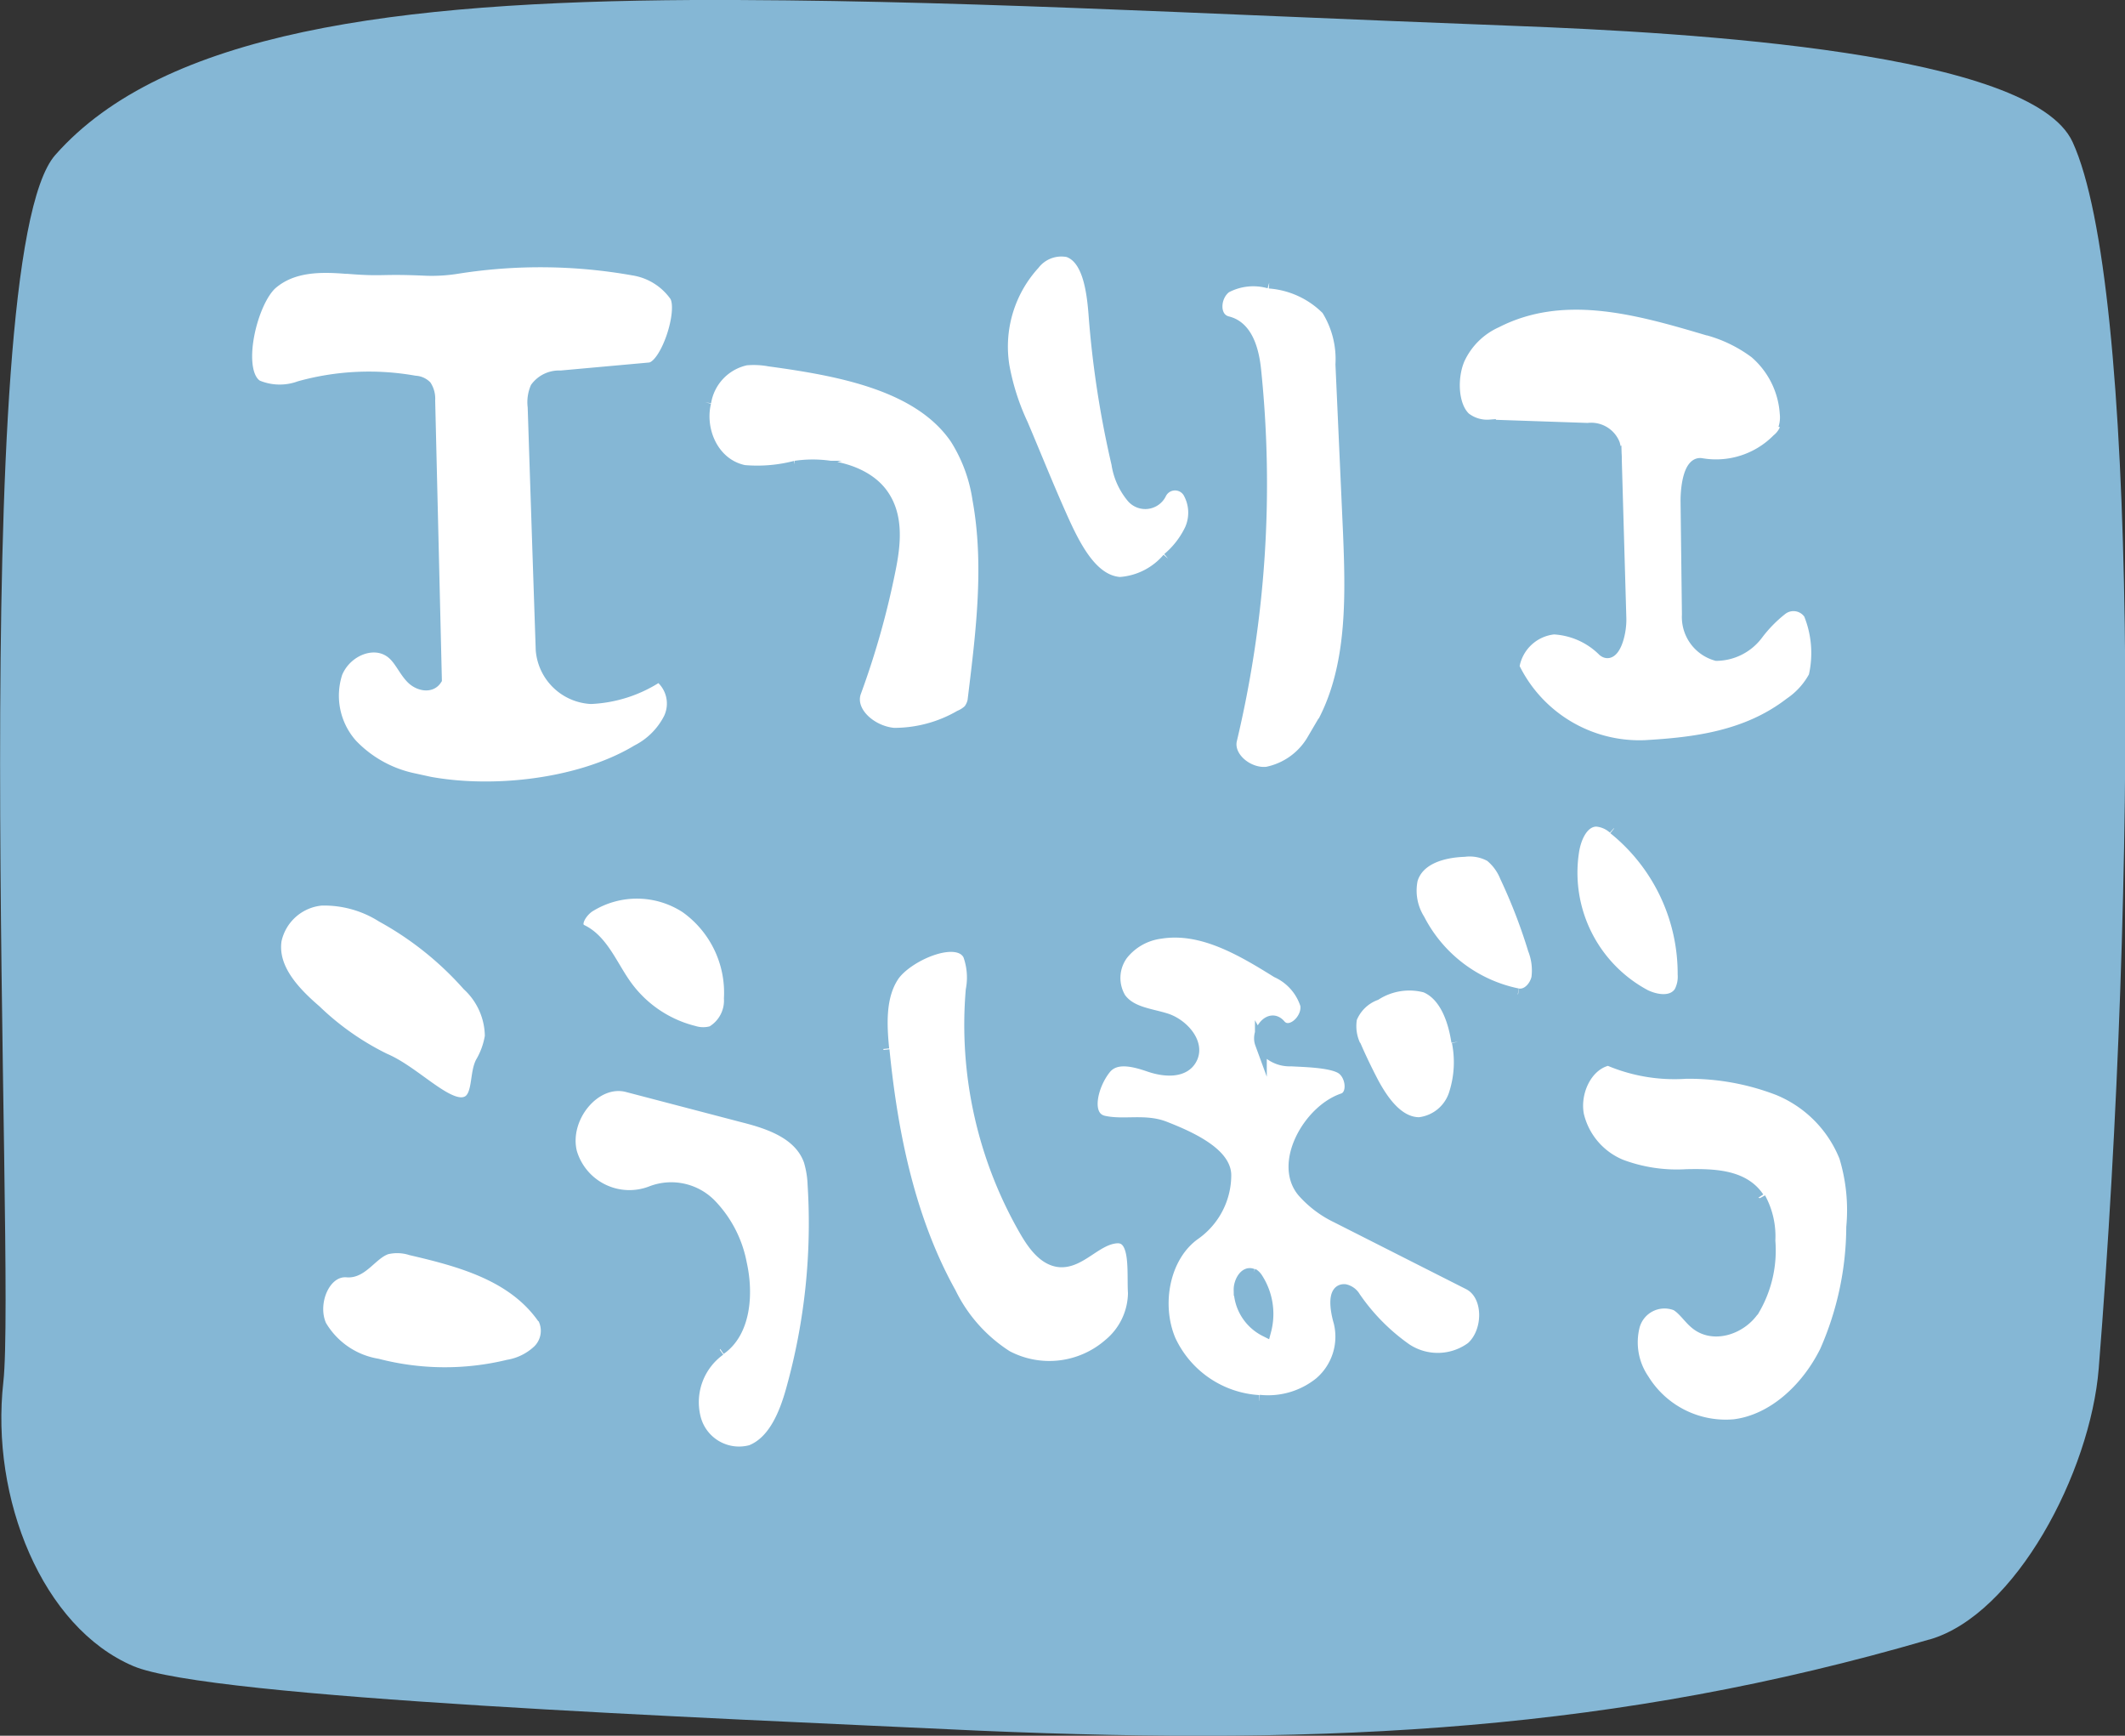 <svg xmlns="http://www.w3.org/2000/svg" xmlns:xlink="http://www.w3.org/1999/xlink" viewBox="0 0 139.9 114.25"><rect x="0" y="0" width="139.9" height="114.25" fill="#333333" stroke="none"/><defs><style>.cls-1,.cls-5{fill:none;}.cls-2{clip-path:url(#clip-path);}.cls-3{fill:#85b7d5;}.cls-4{fill:#fff;}.cls-5{stroke:#85b7d5;stroke-miterlimit:10;stroke-width:0.78px;}</style><clipPath id="clip-path" transform="translate(-5.44 -3.89)"><rect class="cls-1" width="157" height="122.02"/></clipPath></defs><g id="レイヤー_2" data-name="レイヤー 2"><g id="モバMAIN"><g id="こうぼうロゴ"><g class="cls-2"><g class="cls-2"><path class="cls-3" d="M132.45,111.81c-20.56,6-39.17,7-62.54,6-18-.85-50.71-2.13-55.69-4.25-6-2.55-9.42-11.05-8.56-18.7S3.09,20.88,9.08,14.09C16.22,6,31.47,4,51.06,3.89c16.56-.05,32.37.88,54,1.7,11.9.45,34.13,1.75,36.83,7.65,4.29,9.34,4.29,48.43,1.72,80.73-.55,6.85-5.49,16.21-11.14,17.84" transform="translate(-5.44 -3.89)"/><path class="cls-4" d="M28.26,21.52c2.43.2,2.12,0,5,.12a10.62,10.62,0,0,0,2.3-.12,34.94,34.94,0,0,1,11.56.11,4.19,4.19,0,0,1,2.79,1.73c.6,1-.61,4.68-1.7,4.78l-5.86.53a1.87,1.87,0,0,0-1.61.75,2.43,2.43,0,0,0-.17,1.26q.26,8,.53,16a3.45,3.45,0,0,0,3.25,3.16,8.77,8.77,0,0,0,4.47-1.47,2.29,2.29,0,0,1,.69,2.82,4.83,4.83,0,0,1-2.11,2.11c-4,2.41-10.39,3-14.8,1.86a7.87,7.87,0,0,1-4-2.24,4.85,4.85,0,0,1-1-4.74c.64-1.56,2.64-2.32,3.79-1.19.45.44.72,1.09,1.17,1.54s1.23.62,1.58.08L33.7,30.25a1.55,1.55,0,0,0-.23-.94,1.06,1.06,0,0,0-.71-.3,17.09,17.09,0,0,0-7.59.35,3.83,3.83,0,0,1-2.81-.07c-1.49-.94-.38-5.6,1-6.76s3.22-1.14,4.92-1" transform="translate(-5.44 -3.89)"/><path class="cls-5" d="M28.26,21.52c2.43.2,2.12,0,5,.12a10.62,10.62,0,0,0,2.3-.12,34.94,34.94,0,0,1,11.56.11,4.19,4.19,0,0,1,2.79,1.73c.6,1-.61,4.68-1.7,4.78l-5.86.53a1.87,1.87,0,0,0-1.61.75,2.43,2.43,0,0,0-.17,1.26q.26,8,.53,16a3.45,3.45,0,0,0,3.25,3.16,8.77,8.77,0,0,0,4.47-1.47,2.29,2.29,0,0,1,.69,2.82,4.83,4.83,0,0,1-2.11,2.11c-4,2.41-10.39,3-14.8,1.86a7.87,7.87,0,0,1-4-2.24,4.85,4.85,0,0,1-1-4.74c.64-1.56,2.64-2.32,3.79-1.19.45.44.72,1.09,1.17,1.54s1.23.62,1.58.08L33.7,30.25a1.55,1.55,0,0,0-.23-.94,1.06,1.06,0,0,0-.71-.3,17.09,17.09,0,0,0-7.59.35,3.83,3.83,0,0,1-2.81-.07c-1.49-.94-.38-5.6,1-6.76s3.22-1.14,4.92-1" transform="translate(-5.44 -3.89)"/><path class="cls-4" d="M123,32.11a1.78,1.78,0,0,1-.53.72,5.71,5.71,0,0,1-5,1.61c-.75-.15-1,1.34-1,2.42l.09,7.49A2.59,2.59,0,0,0,118.45,47a3.4,3.4,0,0,0,2.69-1.38,8.85,8.85,0,0,1,1.6-1.63,1.27,1.27,0,0,1,1.83.3,6.85,6.85,0,0,1,.33,4.13,5,5,0,0,1-1.6,1.77c-2.87,2.21-6.29,2.62-9.55,2.81a9.2,9.2,0,0,1-8.67-5.21,3,3,0,0,1,2.66-2.53A5,5,0,0,1,111,46.71c.66.55,1.16-1.05,1.12-2.15l-.3-10.44a3.47,3.47,0,0,0-.12-1,1.62,1.62,0,0,0-1.72-1l-6.45-.22a2.38,2.38,0,0,1-1.64-.49c-.85-.79-.93-2.65-.4-3.89a4.94,4.94,0,0,1,2.46-2.44c4.37-2.23,9.19-.9,13.74.45A9.29,9.29,0,0,1,121,27.1a5.78,5.78,0,0,1,2,4,2.39,2.39,0,0,1-.1,1" transform="translate(-5.44 -3.89)"/><path class="cls-5" d="M123,32.11a1.78,1.78,0,0,1-.53.72,5.71,5.71,0,0,1-5,1.61c-.75-.15-1,1.34-1,2.42l.09,7.49A2.59,2.59,0,0,0,118.45,47a3.4,3.4,0,0,0,2.69-1.38,8.85,8.85,0,0,1,1.6-1.63,1.27,1.27,0,0,1,1.83.3,6.85,6.85,0,0,1,.33,4.13,5,5,0,0,1-1.6,1.77c-2.87,2.21-6.29,2.62-9.55,2.81a9.2,9.2,0,0,1-8.67-5.21,3,3,0,0,1,2.66-2.53A5,5,0,0,1,111,46.71c.66.55,1.16-1.05,1.12-2.15l-.3-10.44a3.47,3.47,0,0,0-.12-1,1.62,1.62,0,0,0-1.72-1l-6.45-.22a2.38,2.38,0,0,1-1.64-.49c-.85-.79-.93-2.65-.4-3.89a4.94,4.94,0,0,1,2.46-2.44c4.37-2.23,9.19-.9,13.74.45A9.29,9.29,0,0,1,121,27.1a5.78,5.78,0,0,1,2,4,2.39,2.39,0,0,1-.1,1" transform="translate(-5.44 -3.89)"/><path class="cls-4" d="M51.87,30.37a3.45,3.45,0,0,1,2.68-2.82,5.69,5.69,0,0,1,1.54.07c4.63.63,9.86,1.59,12.28,5.13a10.29,10.29,0,0,1,1.48,4c.78,4.28.24,8.66-.29,13a1.54,1.54,0,0,1-.31.88,2,2,0,0,1-.61.4,8.66,8.66,0,0,1-4.36,1.16c-1.53-.14-3-1.47-2.53-2.76A54.11,54.11,0,0,0,64,41.46c.36-1.75.58-3.7-.57-5.16s-3.57-2-5.63-1.69a10,10,0,0,1-3.38.28c-2.05-.43-3-2.69-2.55-4.52" transform="translate(-5.44 -3.89)"/><path class="cls-5" d="M51.87,30.37a3.45,3.45,0,0,1,2.68-2.82,5.69,5.69,0,0,1,1.54.07c4.63.63,9.86,1.59,12.28,5.13a10.29,10.29,0,0,1,1.48,4c.78,4.28.24,8.66-.29,13a1.54,1.54,0,0,1-.31.88,2,2,0,0,1-.61.4,8.66,8.66,0,0,1-4.36,1.16c-1.53-.14-3-1.47-2.53-2.76A54.11,54.11,0,0,0,64,41.46c.36-1.75.58-3.7-.57-5.16s-3.57-2-5.63-1.69a10,10,0,0,1-3.38.28c-2.05-.43-3-2.69-2.55-4.52" transform="translate(-5.44 -3.89)"/><path class="cls-4" d="M89,22.49a6,6,0,0,1,3.82,1.76,6.19,6.19,0,0,1,.93,3.63Q94,33.42,94.25,39c.19,4.69.29,9.73-2.39,13.61a4.51,4.51,0,0,1-3,2.14c-1.25.14-2.65-1-2.37-2.17a72.78,72.78,0,0,0,1.59-24.3c-.13-1.3-.53-2.86-1.82-3.18-1-.24-.91-1.74-.11-2.31A3.86,3.86,0,0,1,89,22.49" transform="translate(-5.44 -3.89)"/><path class="cls-5" d="M89,22.49a6,6,0,0,1,3.82,1.76,6.19,6.19,0,0,1,.93,3.63Q94,33.42,94.25,39c.19,4.69.29,9.73-2.39,13.61a4.51,4.51,0,0,1-3,2.14c-1.25.14-2.65-1-2.37-2.17a72.78,72.78,0,0,0,1.59-24.3c-.13-1.3-.53-2.86-1.82-3.18-1-.24-.91-1.74-.11-2.31A3.86,3.86,0,0,1,89,22.49" transform="translate(-5.44 -3.89)"/><path class="cls-4" d="M82.34,40.66a4.57,4.57,0,0,1-3.17,1.6c-1.87-.13-3-2.43-3.9-4.45s-1.69-4-2.54-6A15.54,15.54,0,0,1,71.51,28a8.07,8.07,0,0,1,2-6.73,2.28,2.28,0,0,1,2.25-.84c1.3.44,1.6,2.47,1.73,4.1A64.79,64.79,0,0,0,79,34.41a4.47,4.47,0,0,0,1,2.22,1.12,1.12,0,0,0,1.84-.24,1.06,1.06,0,0,1,1.85-.12,2.73,2.73,0,0,1,.13,2.48,5.74,5.74,0,0,1-1.48,1.91" transform="translate(-5.44 -3.89)"/><path class="cls-5" d="M82.34,40.66a4.57,4.57,0,0,1-3.17,1.6c-1.87-.13-3-2.43-3.9-4.45s-1.69-4-2.54-6A15.54,15.54,0,0,1,71.51,28a8.07,8.07,0,0,1,2-6.73,2.28,2.28,0,0,1,2.25-.84c1.3.44,1.6,2.47,1.73,4.1A64.79,64.79,0,0,0,79,34.41a4.47,4.47,0,0,0,1,2.22,1.12,1.12,0,0,0,1.84-.24,1.06,1.06,0,0,1,1.85-.12,2.73,2.73,0,0,1,.13,2.48,5.74,5.74,0,0,1-1.48,1.91" transform="translate(-5.44 -3.89)"/><path class="cls-4" d="M121.2,82.73c-1-1.5-3-1.52-4.72-1.49a10.49,10.49,0,0,1-4.31-.64,4.76,4.76,0,0,1-2.84-3.32c-.29-1.54.58-3.34,2-3.64a11,11,0,0,0,5.1.87,16.36,16.36,0,0,1,6.08,1.09,8,8,0,0,1,4.4,4.43,12.08,12.08,0,0,1,.47,4.64,20.5,20.5,0,0,1-1.75,8.17c-1.23,2.48-3.45,4.54-6,4.86a6.37,6.37,0,0,1-6-3,4.35,4.35,0,0,1-.62-3.54,2.09,2.09,0,0,1,2.79-1.38c.52.31.85.89,1.33,1.26,1.18.92,3,.27,3.8-1a7.68,7.68,0,0,0,1-4.48,5.23,5.23,0,0,0-.63-2.8" transform="translate(-5.44 -3.89)"/><path class="cls-5" d="M121.2,82.73c-1-1.5-3-1.52-4.72-1.49a10.49,10.49,0,0,1-4.31-.64,4.76,4.76,0,0,1-2.84-3.32c-.29-1.54.58-3.34,2-3.64a11,11,0,0,0,5.1.87,16.36,16.36,0,0,1,6.08,1.09,8,8,0,0,1,4.4,4.43,12.08,12.08,0,0,1,.47,4.64,20.5,20.5,0,0,1-1.75,8.17c-1.23,2.48-3.45,4.54-6,4.86a6.37,6.37,0,0,1-6-3,4.35,4.35,0,0,1-.62-3.54,2.09,2.09,0,0,1,2.79-1.38c.52.31.85.89,1.33,1.26,1.18.92,3,.27,3.8-1a7.68,7.68,0,0,0,1-4.48,5.23,5.23,0,0,0-.63-2.8" transform="translate(-5.44 -3.89)"/><path class="cls-4" d="M111.7,58.43a12.26,12.26,0,0,1,4.58,9.6,2.17,2.17,0,0,1-.24,1.16c-.48.74-1.54.59-2.3.22A9.16,9.16,0,0,1,109,60c.14-1,.64-2.08,1.54-2.09a1.93,1.93,0,0,1,1.15.5" transform="translate(-5.44 -3.89)"/><path class="cls-5" d="M111.7,58.43a12.26,12.26,0,0,1,4.58,9.6,2.17,2.17,0,0,1-.24,1.16c-.48.74-1.54.59-2.3.22A9.16,9.16,0,0,1,109,60c.14-1,.64-2.08,1.54-2.09a1.93,1.93,0,0,1,1.15.5" transform="translate(-5.44 -3.89)"/><path class="cls-4" d="M35.81,76.51c-1.26,0-3.23-2.13-5.05-2.9a17.9,17.9,0,0,1-4.55-3.19c-1.38-1.19-2.9-2.76-2.62-4.64a3.4,3.4,0,0,1,3-2.67,7.12,7.12,0,0,1,4,1.1,21.2,21.2,0,0,1,5.66,4.52,4.64,4.64,0,0,1,1.5,3.37,5,5,0,0,1-.63,1.74c-.44.89-.08,2.67-1.34,2.67" transform="translate(-5.44 -3.89)"/><path class="cls-5" d="M35.81,76.51c-1.26,0-3.23-2.13-5.05-2.9a17.9,17.9,0,0,1-4.55-3.19c-1.38-1.19-2.9-2.76-2.62-4.64a3.4,3.4,0,0,1,3-2.67,7.12,7.12,0,0,1,4,1.1,21.2,21.2,0,0,1,5.66,4.52,4.64,4.64,0,0,1,1.5,3.37,5,5,0,0,1-.63,1.74c-.44.89-.08,2.67-1.34,2.67" transform="translate(-5.44 -3.89)"/><path class="cls-4" d="M41.21,90.61a1.83,1.83,0,0,1-.31,2.17,3.81,3.81,0,0,1-2,1,17.71,17.71,0,0,1-8.62-.07,5.33,5.33,0,0,1-3.72-2.55c-.68-1.46.22-3.71,1.73-3.58,1,.09,1.64-1.19,2.6-1.51a3,3,0,0,1,1.61.06c3.22.75,6.72,1.68,8.7,4.51" transform="translate(-5.44 -3.89)"/><path class="cls-5" d="M41.21,90.61a1.83,1.83,0,0,1-.31,2.17,3.81,3.81,0,0,1-2,1,17.71,17.71,0,0,1-8.62-.07,5.33,5.33,0,0,1-3.72-2.55c-.68-1.46.22-3.71,1.73-3.58,1,.09,1.64-1.19,2.6-1.51a3,3,0,0,1,1.61.06c3.22.75,6.72,1.68,8.7,4.51" transform="translate(-5.44 -3.89)"/><path class="cls-4" d="M52.86,92.69c1.61-1.12,1.81-3.61,1.36-5.62a7.6,7.6,0,0,0-2-3.88,3.62,3.62,0,0,0-3.88-.85,4,4,0,0,1-5.3-2.59c-.57-2.29,1.56-4.91,3.7-4.36l7.64,2c1.74.44,3.72,1.11,4.36,2.9A6.32,6.32,0,0,1,59,81.89a40.69,40.69,0,0,1-1.43,13.5c-.45,1.62-1.19,3.41-2.68,4a3,3,0,0,1-3.72-2.23,4.24,4.24,0,0,1,1.66-4.42" transform="translate(-5.44 -3.89)"/><path class="cls-5" d="M52.86,92.69c1.61-1.12,1.81-3.61,1.36-5.62a7.6,7.6,0,0,0-2-3.88,3.62,3.62,0,0,0-3.88-.85,4,4,0,0,1-5.3-2.59c-.57-2.29,1.56-4.91,3.7-4.36l7.64,2c1.74.44,3.72,1.11,4.36,2.9A6.32,6.32,0,0,1,59,81.89a40.69,40.69,0,0,1-1.43,13.5c-.45,1.62-1.19,3.41-2.68,4a3,3,0,0,1-3.72-2.23,4.24,4.24,0,0,1,1.66-4.42" transform="translate(-5.44 -3.89)"/><path class="cls-4" d="M52.35,71.8a2.07,2.07,0,0,1-1.23,0,7.86,7.86,0,0,1-4.6-3.22c-.85-1.24-1.47-2.81-2.77-3.44-.68-.33,0-1.32.55-1.63a5.92,5.92,0,0,1,6.3.1,6.9,6.9,0,0,1,2.89,6,2.39,2.39,0,0,1-1.14,2.18" transform="translate(-5.44 -3.89)"/><path class="cls-5" d="M52.35,71.8a2.07,2.07,0,0,1-1.23,0,7.86,7.86,0,0,1-4.6-3.22c-.85-1.24-1.47-2.81-2.77-3.44-.68-.33,0-1.32.55-1.63a5.92,5.92,0,0,1,6.3.1,6.9,6.9,0,0,1,2.89,6,2.39,2.39,0,0,1-1.14,2.18" transform="translate(-5.44 -3.89)"/><path class="cls-4" d="M88.33,96.11a6.92,6.92,0,0,1-5.87-4c-1-2.37-.4-5.56,1.65-7a4.75,4.75,0,0,0,2-3.86c0-1.54-2.7-2.65-4-3.16s-2.68-.08-4-.37-.79-2.42.1-3.51c.68-.83,1.92-.49,2.91-.15s2.33.45,2.78-.56-.65-2.2-1.72-2.53-2.32-.42-3-1.37a2.62,2.62,0,0,1,.15-2.9,3.84,3.84,0,0,1,2.52-1.41c2.7-.43,5.3,1.1,7.66,2.57a3.56,3.56,0,0,1,1.92,2.16c.17,1-1.08,2.11-1.73,1.35s-1.54.41-1.25,1.2a2.16,2.16,0,0,0,2,1.12c.79.05,2.74.07,3.38.56s.75,1.78,0,2c-2.22.77-4.18,4.24-2.59,6.09A7,7,0,0,0,93.45,84l8.69,4.4c1.4.71,1.39,3.14.19,4.2A3.78,3.78,0,0,1,98,92.7a13.49,13.49,0,0,1-3.37-3.41,1,1,0,0,0-.65-.48c-.8-.06-.59,1.3-.35,2.11a4,4,0,0,1-1.29,4,5.44,5.44,0,0,1-4,1.17m-.45-8.3c-.47-.21-.85.49-.84,1a3.07,3.07,0,0,0,1.69,2.69,4.29,4.29,0,0,0-.53-3.41.89.89,0,0,0-.32-.32" transform="translate(-5.44 -3.89)"/><path class="cls-5" d="M88.33,96.11a6.92,6.92,0,0,1-5.87-4c-1-2.37-.4-5.56,1.65-7a4.75,4.75,0,0,0,2-3.86c0-1.54-2.7-2.65-4-3.16s-2.68-.08-4-.37-.79-2.42.1-3.51c.68-.83,1.92-.49,2.91-.15s2.33.45,2.78-.56-.65-2.2-1.72-2.53-2.32-.42-3-1.37a2.62,2.62,0,0,1,.15-2.9,3.84,3.84,0,0,1,2.52-1.41c2.7-.43,5.3,1.1,7.66,2.57a3.56,3.56,0,0,1,1.92,2.16c.17,1-1.08,2.11-1.73,1.35s-1.54.41-1.25,1.2a2.16,2.16,0,0,0,2,1.12c.79.05,2.74.07,3.38.56s.75,1.78,0,2c-2.22.77-4.18,4.24-2.59,6.09A7,7,0,0,0,93.45,84l8.69,4.4c1.4.71,1.39,3.14.19,4.2A3.78,3.78,0,0,1,98,92.7a13.49,13.49,0,0,1-3.37-3.41,1,1,0,0,0-.65-.48c-.8-.06-.59,1.3-.35,2.11a4,4,0,0,1-1.29,4,5.44,5.44,0,0,1-4,1.17m-.45-8.3c-.47-.21-.85.49-.84,1a3.07,3.07,0,0,0,1.69,2.69,4.29,4.29,0,0,0-.53-3.41.89.89,0,0,0-.32-.32" transform="translate(-5.44 -3.89)"/><path class="cls-4" d="M63.59,72.94c-.16-1.64-.24-3.44.64-4.79s4.26-2.85,5-1.4a4.38,4.38,0,0,1,.18,2.31A27.11,27.11,0,0,0,73,85c.52.88,1.22,1.82,2.2,1.91,1.36.11,2.4-1.48,3.76-1.57S80,87.68,80.09,89a4.46,4.46,0,0,1-1.64,3.4,6,6,0,0,1-6.73.77A10.29,10.29,0,0,1,68,89c-2.68-4.81-3.84-10.44-4.39-16" transform="translate(-5.44 -3.89)"/><path class="cls-5" d="M63.59,72.94c-.16-1.64-.24-3.44.64-4.79s4.26-2.85,5-1.4a4.38,4.38,0,0,1,.18,2.31A27.11,27.11,0,0,0,73,85c.52.88,1.22,1.82,2.2,1.91,1.36.11,2.4-1.48,3.76-1.57S80,87.68,80.09,89a4.46,4.46,0,0,1-1.64,3.4,6,6,0,0,1-6.73.77A10.29,10.29,0,0,1,68,89c-2.68-4.81-3.84-10.44-4.39-16" transform="translate(-5.44 -3.89)"/><path class="cls-4" d="M101.41,72.47a6.77,6.77,0,0,1-.17,3.35,2.78,2.78,0,0,1-2.36,2c-1.38,0-2.38-1.39-3.07-2.68-.38-.73-.74-1.47-1.07-2.22a3,3,0,0,1-.35-2A2.77,2.77,0,0,1,96,69.35a4.14,4.14,0,0,1,3.29-.51c1.29.54,1.87,2.16,2.09,3.63" transform="translate(-5.44 -3.89)"/><path class="cls-5" d="M101.41,72.47a6.77,6.77,0,0,1-.17,3.35,2.78,2.78,0,0,1-2.36,2c-1.38,0-2.38-1.39-3.07-2.68-.38-.73-.74-1.47-1.07-2.22a3,3,0,0,1-.35-2A2.77,2.77,0,0,1,96,69.35a4.14,4.14,0,0,1,3.29-.51c1.29.54,1.87,2.16,2.09,3.63" transform="translate(-5.44 -3.89)"/><path class="cls-4" d="M105.36,69.34a9.43,9.43,0,0,1-6.5-4.92,3.6,3.6,0,0,1-.47-2.64c.43-1.41,2.08-1.83,3.45-1.88a2.85,2.85,0,0,1,1.73.33,3.38,3.38,0,0,1,1,1.36,35.63,35.63,0,0,1,1.85,4.79,3.81,3.81,0,0,1,.23,1.88c-.14.62-.68,1.19-1.27,1.08" transform="translate(-5.44 -3.89)"/><path class="cls-5" d="M105.36,69.34a9.43,9.43,0,0,1-6.5-4.92,3.6,3.6,0,0,1-.47-2.64c.43-1.41,2.08-1.83,3.45-1.88a2.85,2.85,0,0,1,1.73.33,3.38,3.38,0,0,1,1,1.36,35.63,35.63,0,0,1,1.85,4.79,3.81,3.81,0,0,1,.23,1.88c-.14.62-.68,1.19-1.27,1.08" transform="translate(-5.44 -3.89)"/></g></g></g></g></g></svg>